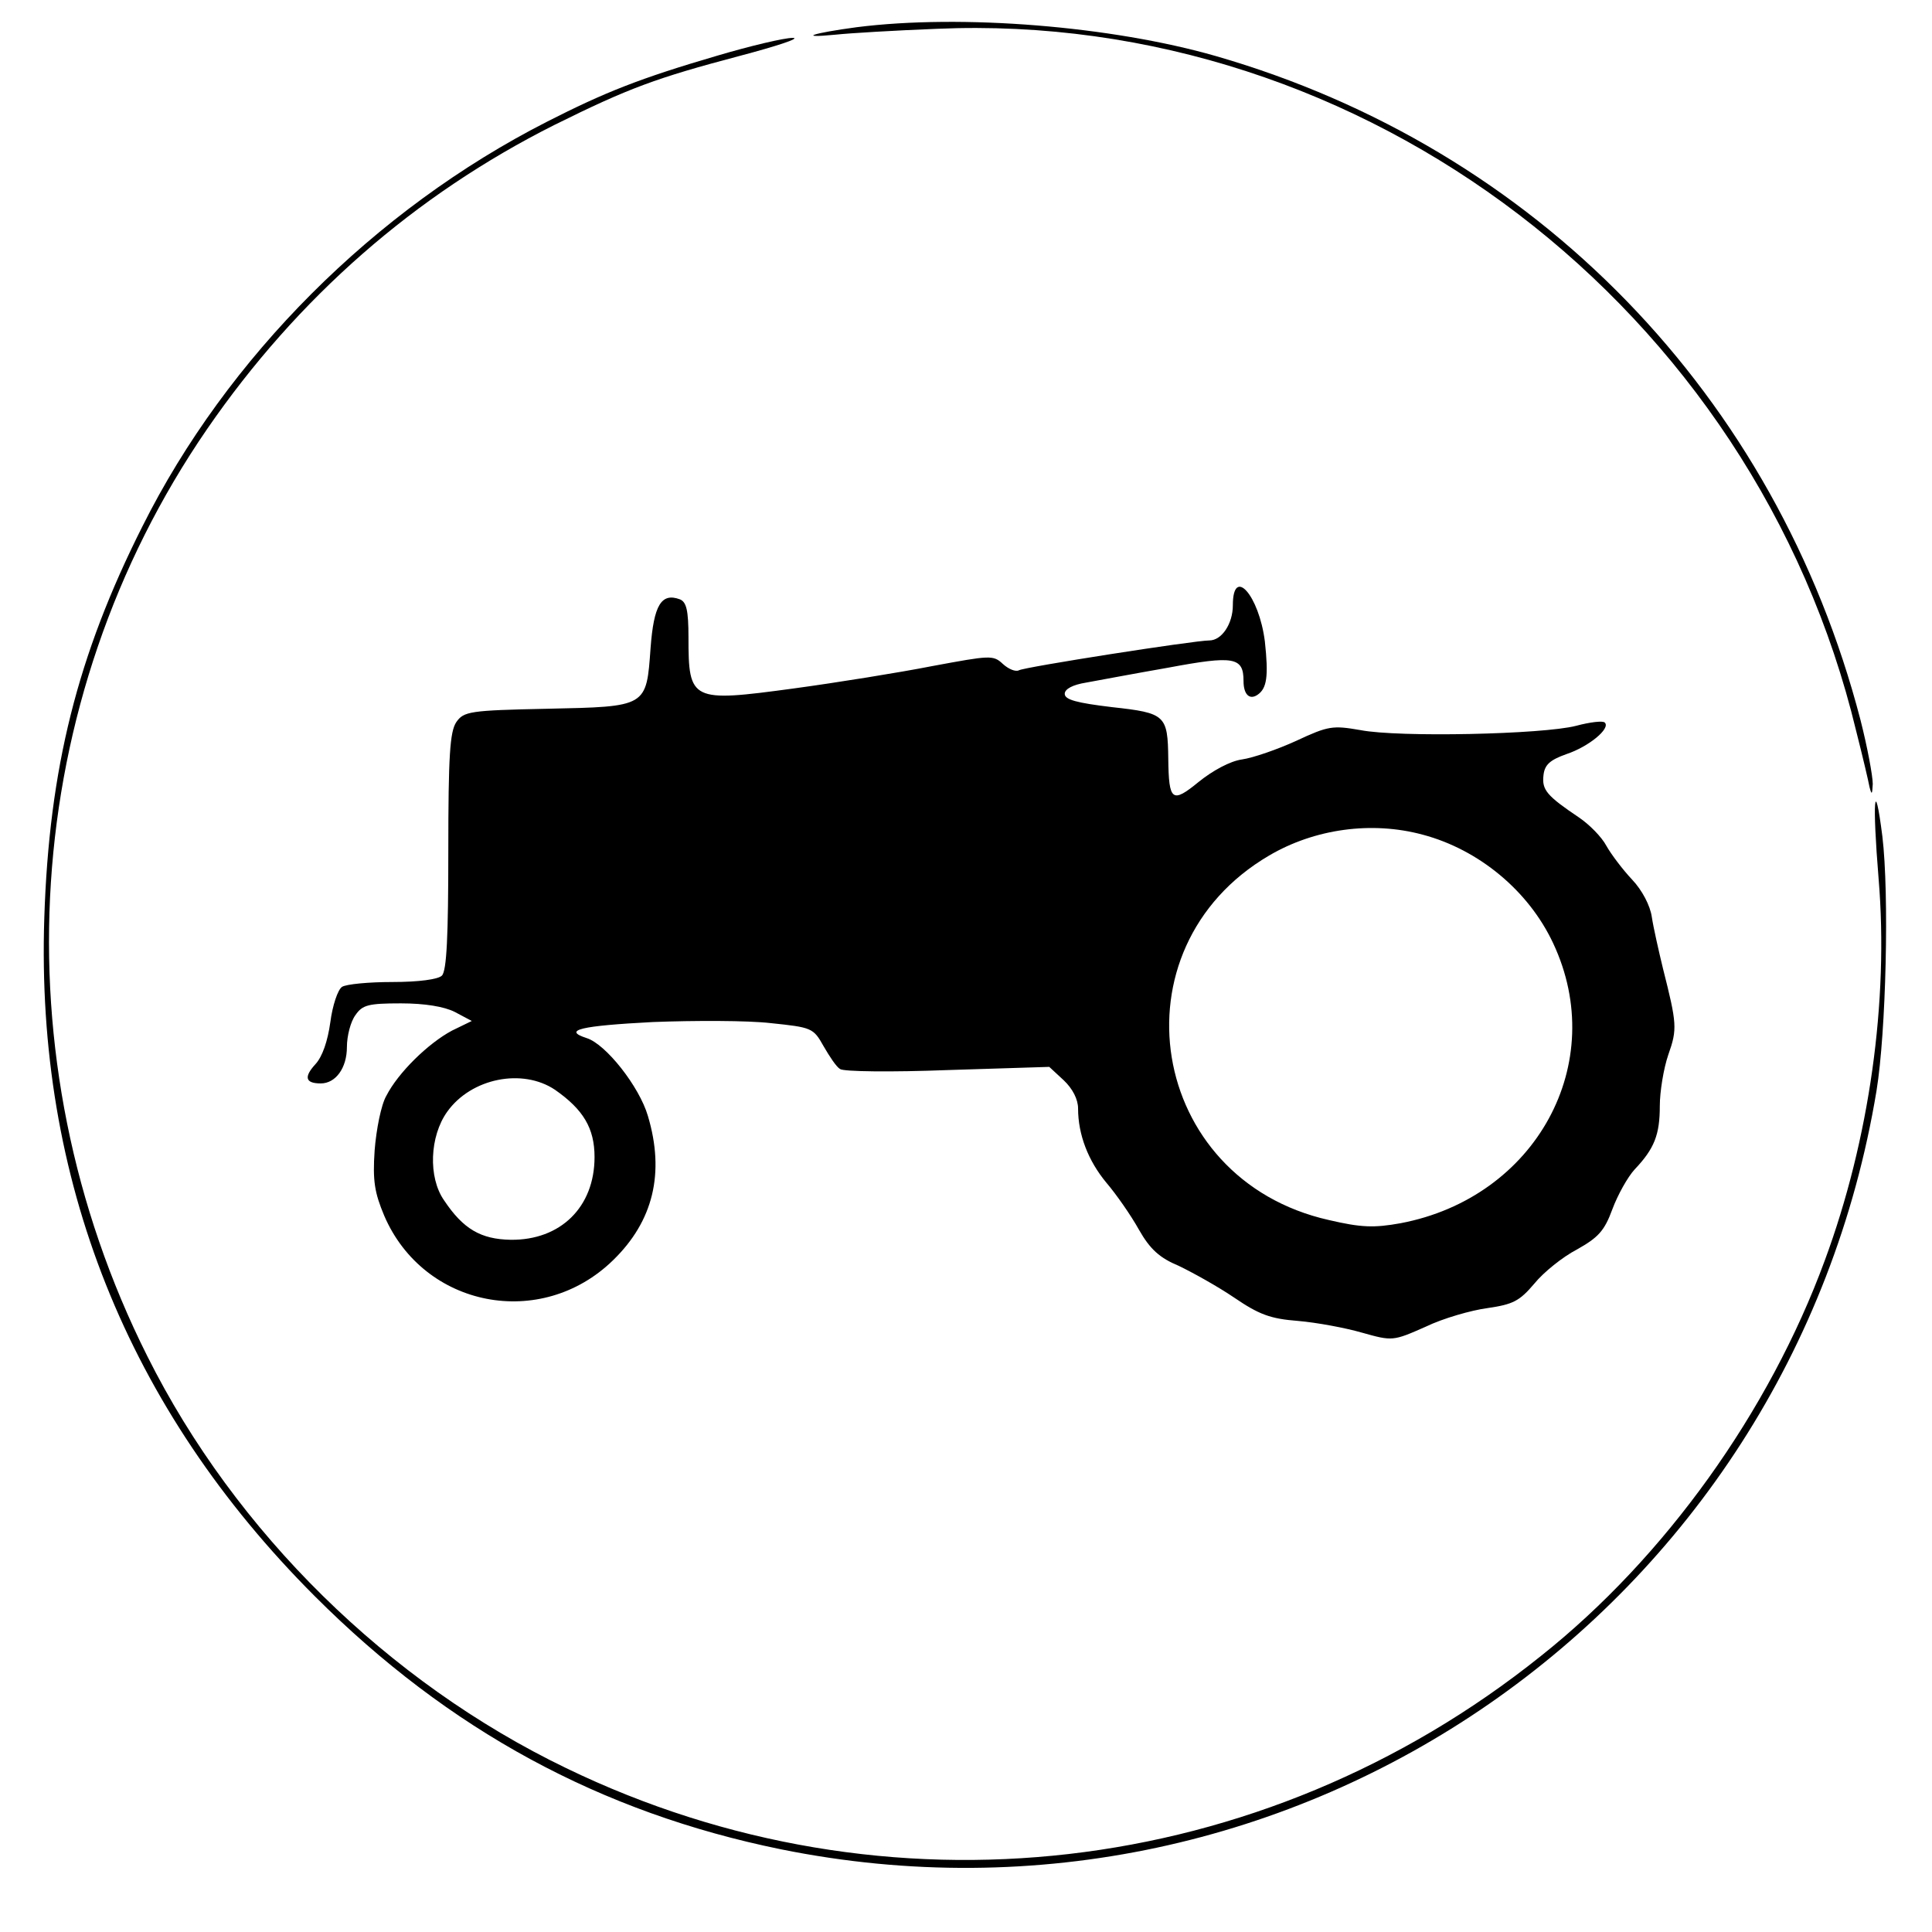<?xml version="1.0" standalone="no"?>
<!DOCTYPE svg PUBLIC "-//W3C//DTD SVG 20010904//EN"
 "http://www.w3.org/TR/2001/REC-SVG-20010904/DTD/svg10.dtd">
<svg version="1.0" xmlns="http://www.w3.org/2000/svg"
 width="362pt" height="362pt" viewBox="0 0 362 362"
 preserveAspectRatio="xMidYMid meet">
<g transform="translate(0,362) scale(0.1,-0.1)"
fill="#000000" stroke="none">
<path d="M1605 3569 c-82 -11 -113 -21 -40 -14 28 3 113 8 190 11 801 35 1533
-524 1723 -1316 12 -47 23 -94 25 -105 4 -15 5 -14 6 6 0 15 -10 69 -23 120
-158 608 -608 1071 -1208 1244 -195 56 -476 79 -673 54z"/>
<path d="M1345 3516 c-147 -43 -212 -69 -320 -124 -324 -165 -600 -442 -758
-758 -122 -242 -175 -454 -184 -734 -16 -489 155 -919 507 -1271 251 -251 535
-405 873 -474 963 -195 1892 448 2053 1421 18 110 24 369 11 477 -15 118 -19
66 -7 -80 19 -228 -17 -488 -101 -715 -104 -283 -299 -556 -532 -741 -523
-419 -1227 -500 -1826 -210 -334 161 -620 442 -785 772 -281 560 -238 1228
112 1737 170 247 390 439 651 570 139 69 191 88 346 129 72 19 117 34 100 34
-16 0 -79 -15 -140 -33z"/>
<path d="M2310 2486 c0 -35 -21 -66 -44 -66 -28 0 -348 -50 -357 -56 -6 -3
-19 2 -30 12 -18 17 -24 16 -132 -4 -61 -12 -179 -31 -260 -42 -192 -26 -197
-24 -197 96 0 51 -4 66 -16 71 -35 13 -49 -11 -55 -91 -8 -111 -6 -110 -194
-114 -145 -3 -156 -5 -170 -25 -12 -18 -15 -62 -15 -242 0 -159 -3 -224 -12
-233 -7 -7 -43 -12 -93 -12 -44 0 -86 -4 -94 -9 -8 -5 -18 -35 -22 -66 -5 -36
-15 -65 -28 -79 -22 -24 -19 -36 10 -36 28 0 49 29 49 68 0 21 7 48 16 60 13
19 24 22 85 22 45 0 81 -6 101 -16 l32 -17 -37 -18 c-45 -24 -101 -79 -123
-122 -10 -17 -19 -64 -22 -102 -4 -58 0 -80 18 -123 74 -172 294 -215 429 -83
75 73 97 163 65 270 -16 55 -79 135 -115 146 -46 15 -10 23 124 30 78 3 178 3
221 -2 77 -8 80 -9 99 -43 11 -19 24 -39 31 -43 6 -5 97 -6 201 -2 l191 6 27
-25 c17 -16 27 -36 27 -53 0 -49 19 -98 53 -139 18 -21 46 -61 61 -88 21 -37
39 -53 75 -68 25 -12 72 -38 103 -59 47 -32 68 -40 120 -44 35 -3 89 -13 120
-22 57 -16 58 -16 119 11 33 16 86 31 116 35 48 7 60 13 88 46 17 21 53 50 80
64 39 22 51 34 66 75 10 27 29 61 42 75 37 39 47 65 47 119 0 26 7 70 16 96
17 48 16 58 -10 161 -8 33 -18 77 -21 97 -3 21 -18 50 -37 70 -17 18 -39 47
-48 63 -9 17 -32 40 -51 53 -61 41 -70 52 -67 79 2 20 12 29 43 40 42 14 83
48 72 59 -3 4 -28 1 -54 -6 -62 -16 -332 -22 -404 -8 -52 9 -60 8 -120 -20
-35 -16 -81 -32 -102 -35 -22 -3 -55 -21 -81 -42 -50 -41 -56 -36 -57 43 -1
82 -5 86 -105 97 -67 8 -89 14 -89 25 0 9 15 17 40 21 22 4 91 17 154 28 123
23 141 20 141 -25 0 -25 11 -36 26 -26 18 12 21 35 14 100 -11 87 -60 142 -60
68z m356 -430 c105 -28 198 -105 244 -203 106 -225 -32 -477 -286 -525 -50 -9
-74 -8 -134 6 -339 76 -409 509 -112 683 85 50 192 65 288 39z m-1626 -478
c53 -37 74 -72 74 -126 0 -94 -64 -156 -157 -155 -56 1 -89 20 -125 74 -30 43
-27 120 6 166 45 63 141 82 202 41z"/>
</g>
</svg>
